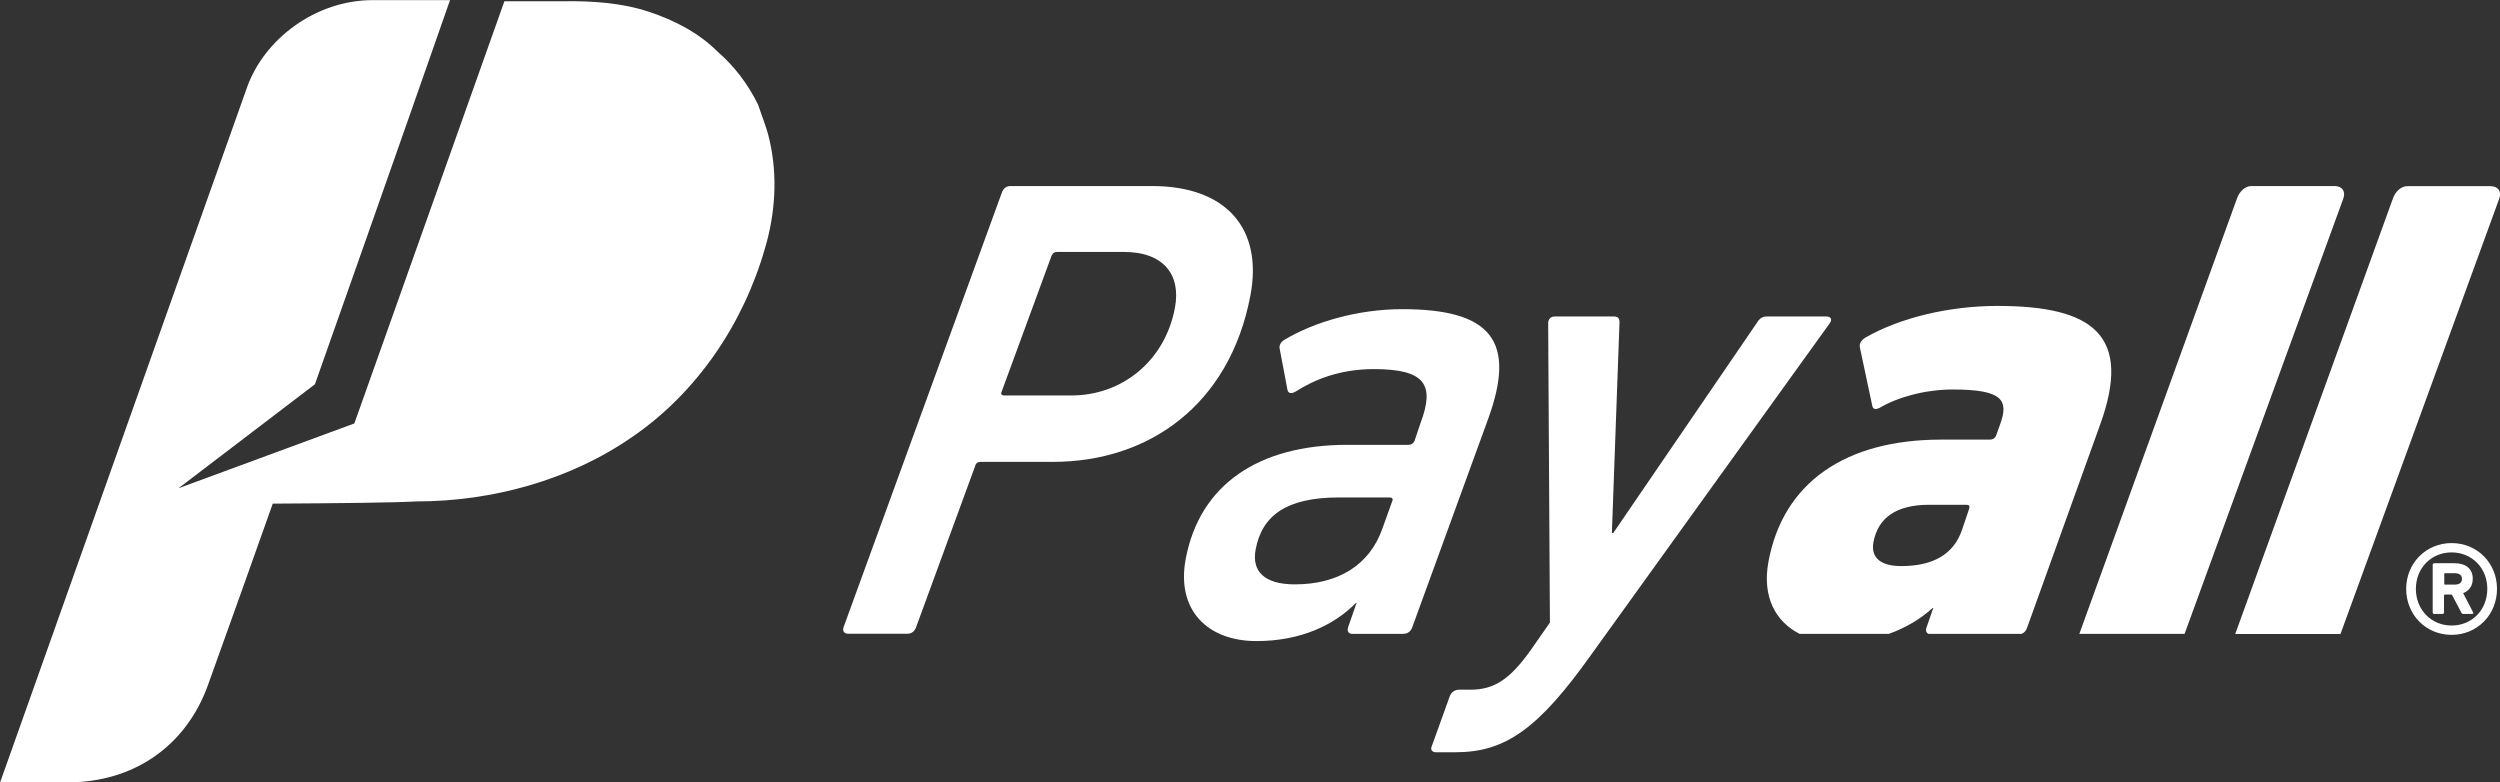 <svg width="1278" height="400" viewBox="0 0 1278 400" fill="none" xmlns="http://www.w3.org/2000/svg">
<rect x="0" y="0" width="1278" height="400" fill="#333333" stroke="none"/>
<g clip-path="url(#clip0)">
<path fill-rule="evenodd" clip-rule="evenodd" d="M1277.62 101.526L1196.46 324.094H1142.65L1223.24 101.526C1224.57 97.711 1227.56 95.168 1230.68 95.168H1273.1C1276.92 95.168 1278.95 97.711 1277.62 101.526ZM1116.76 324.031H1062.95L1143.54 101.462C1144.88 97.648 1147.87 95.105 1150.98 95.105H1193.41C1197.16 95.105 1199.26 97.648 1197.92 101.462L1116.76 324.031ZM1036.24 320.915C1035.73 322.441 1034.71 323.586 1033.38 324.031H985.866C984.785 323.586 984.276 322.441 984.785 320.915L988.283 310.807H987.965C981.795 316.402 974.29 320.915 965.576 324.031H919.972C907.633 317.8 900.763 305.086 904.007 287.285C911.449 246.599 943.505 224.73 992.29 224.73H1017.35C1018.69 224.73 1019.83 224.031 1020.4 222.695L1022.44 216.974C1027.02 204.514 1023.71 199.11 998.269 199.11C983.894 199.11 969.774 203.179 960.806 208.519C958.643 209.536 957.371 209.218 957.053 207.184L950.756 177.559C950.438 175.524 951.456 173.872 953.682 172.537C971.237 162.428 996.424 156.389 1021.1 156.389C1070.21 156.389 1090.18 171.519 1073.51 217.292L1036.24 320.915ZM1005.27 258.042H986.247C969.201 258.042 959.979 264.781 957.689 277.241C956.353 284.615 960.806 289.383 971.873 289.383C988.219 289.383 998.714 283.344 1002.98 270.884L1006.6 260.14C1007.11 258.678 1006.6 258.042 1005.27 258.042ZM1253.26 277.622C1266.42 277.622 1276.47 287.921 1276.47 301.017C1276.47 314.24 1266.36 324.539 1253.26 324.539C1240.09 324.539 1230.04 314.24 1230.04 301.017C1230.04 287.921 1240.16 277.622 1253.26 277.622ZM1253.26 319.771C1263.63 319.771 1271.51 311.825 1271.51 301.017C1271.51 290.337 1263.63 282.39 1253.26 282.39C1242.89 282.39 1235 290.337 1235 301.017C1235 311.825 1242.95 319.771 1253.26 319.771ZM1244.48 287.921H1254.59C1260.57 287.921 1264.07 290.718 1264.07 295.868C1264.07 299.555 1262.23 301.971 1259.17 303.242L1264.26 313.032C1264.52 313.541 1264.26 313.859 1263.63 313.859H1259.24C1258.73 313.859 1258.41 313.605 1258.16 313.032L1253.39 303.942H1249.89C1249.51 303.942 1249.38 304.196 1249.38 304.45V313.032C1249.38 313.668 1249 313.859 1248.55 313.859H1244.42C1243.91 313.859 1243.59 313.605 1243.59 313.032V288.748C1243.65 288.175 1244.04 287.921 1244.48 287.921ZM1249.51 298.347C1249.51 298.729 1249.63 298.856 1250.01 298.856H1254.66C1257.2 298.856 1258.54 297.966 1258.54 295.931C1258.54 293.961 1257.2 293.007 1254.66 293.007H1250.01C1249.63 293.007 1249.51 293.134 1249.51 293.516V298.347Z" fill="white"/>
<path d="M431.237 320.598C430.537 322.632 431.618 323.967 433.59 323.967H463.993C466.028 323.967 467.618 322.632 468.318 320.598L498.53 238.144C498.784 236.809 499.929 236.109 501.265 236.109H538.283C587.067 236.109 628.601 207.184 639.223 150.985C645.647 116.974 627.011 95.105 588.912 95.105H516.466C514.431 95.105 512.841 96.44 512.141 98.474L431.237 320.598ZM513.35 202.162C512.014 202.162 511.442 201.462 512.078 200.127L537.519 130.833C538.092 129.498 538.919 128.799 540.254 128.799H574.601C594.636 128.799 603.859 140.242 600.615 157.406C595.399 184.997 573.138 202.162 547.76 202.162H513.35Z" fill="white"/>
<path d="M717.647 323.967C719.682 323.967 721.272 322.632 721.972 320.598L760.707 214.24C775.209 174.507 762.615 158.042 716.82 158.042C694.431 158.042 671.852 164.463 656.332 173.872C654.806 174.889 653.788 176.542 654.17 178.258L658.177 199.428C658.558 201.081 660.148 201.462 662.375 200.127C671.852 194.088 684.89 188.684 702.318 188.684C728.714 188.684 733.548 196.758 726.17 216.275L723.117 225.366C722.544 226.701 721.399 227.4 720.064 227.4H688.643C643.548 227.4 613.336 247.616 606.148 285.633C601.187 311.888 617.279 327.718 642.339 327.718C664.728 327.718 681.965 319.644 693.159 308.201H693.477L689.152 320.661C688.452 322.696 689.534 324.031 691.187 324.031H717.647V323.967ZM661.929 298.729C646.219 298.729 639.795 291.99 641.894 280.865C645.138 263.7 657.286 254.291 684.636 254.291H710.396C711.731 254.291 712.304 254.991 711.668 256.326L706.707 270.121C700.155 288.938 684 298.729 661.929 298.729Z" fill="white"/>
<path d="M744.042 384.552C769.421 384.552 786.339 372.791 813.625 334.393L935.428 165.162C936.827 163.128 935.746 161.793 933.71 161.793H902.989C900.954 161.793 899.428 162.81 898.028 165.162L824.693 272.473H823.993L827.873 165.162C828 162.81 827.173 161.793 825.138 161.793H794.735C792.7 161.793 791.491 163.128 791.428 165.162L792.318 318.245L782.714 332.041C772.219 346.853 764.141 352.575 751.802 352.575H745.76C743.724 352.575 741.816 353.91 741.117 355.944L732.021 381.182C731.004 383.217 732.085 384.552 734.057 384.552H744.042Z" fill="white"/>
<path fill-rule="evenodd" clip-rule="evenodd" d="M160.983 196.441L91.082 249.715L145.527 240.306C130.771 281.946 116.778 321.171 106.284 350.287C94.962 381.629 68.057 399.937 34.729 399.937C16.538 399.937 0.064 399.937 0.064 399.937L126.255 44.756C134.969 20.09 161.238 0.065 190.496 0.065H230.057C230.057 0.128 195.902 97.712 160.983 196.441Z" fill="white"/>
<path d="M212.947 256.325C251.427 256.325 291.307 245.518 323.237 223.331C356.311 200.699 379.972 165.544 391.039 127.018C396.318 109.218 397.59 90.146 393.456 71.964C392.12 65.671 389.576 59.695 387.541 53.528C382.516 43.23 375.456 33.884 366.806 26.383C357.074 16.656 344.48 10.235 331.569 5.976C317.894 1.462 302.756 0.445 288.445 0.636C251.3 0.636 257.851 0.636 257.851 0.636L181.145 216.465L91.081 249.65L87.965 257.597C87.965 257.597 191.958 257.597 212.947 256.325Z" fill="white"/>
</g>
<defs>
<clipPath id="clip0">
<rect width="1278" height="400" fill="white"/>
</clipPath>
</defs>
</svg>
